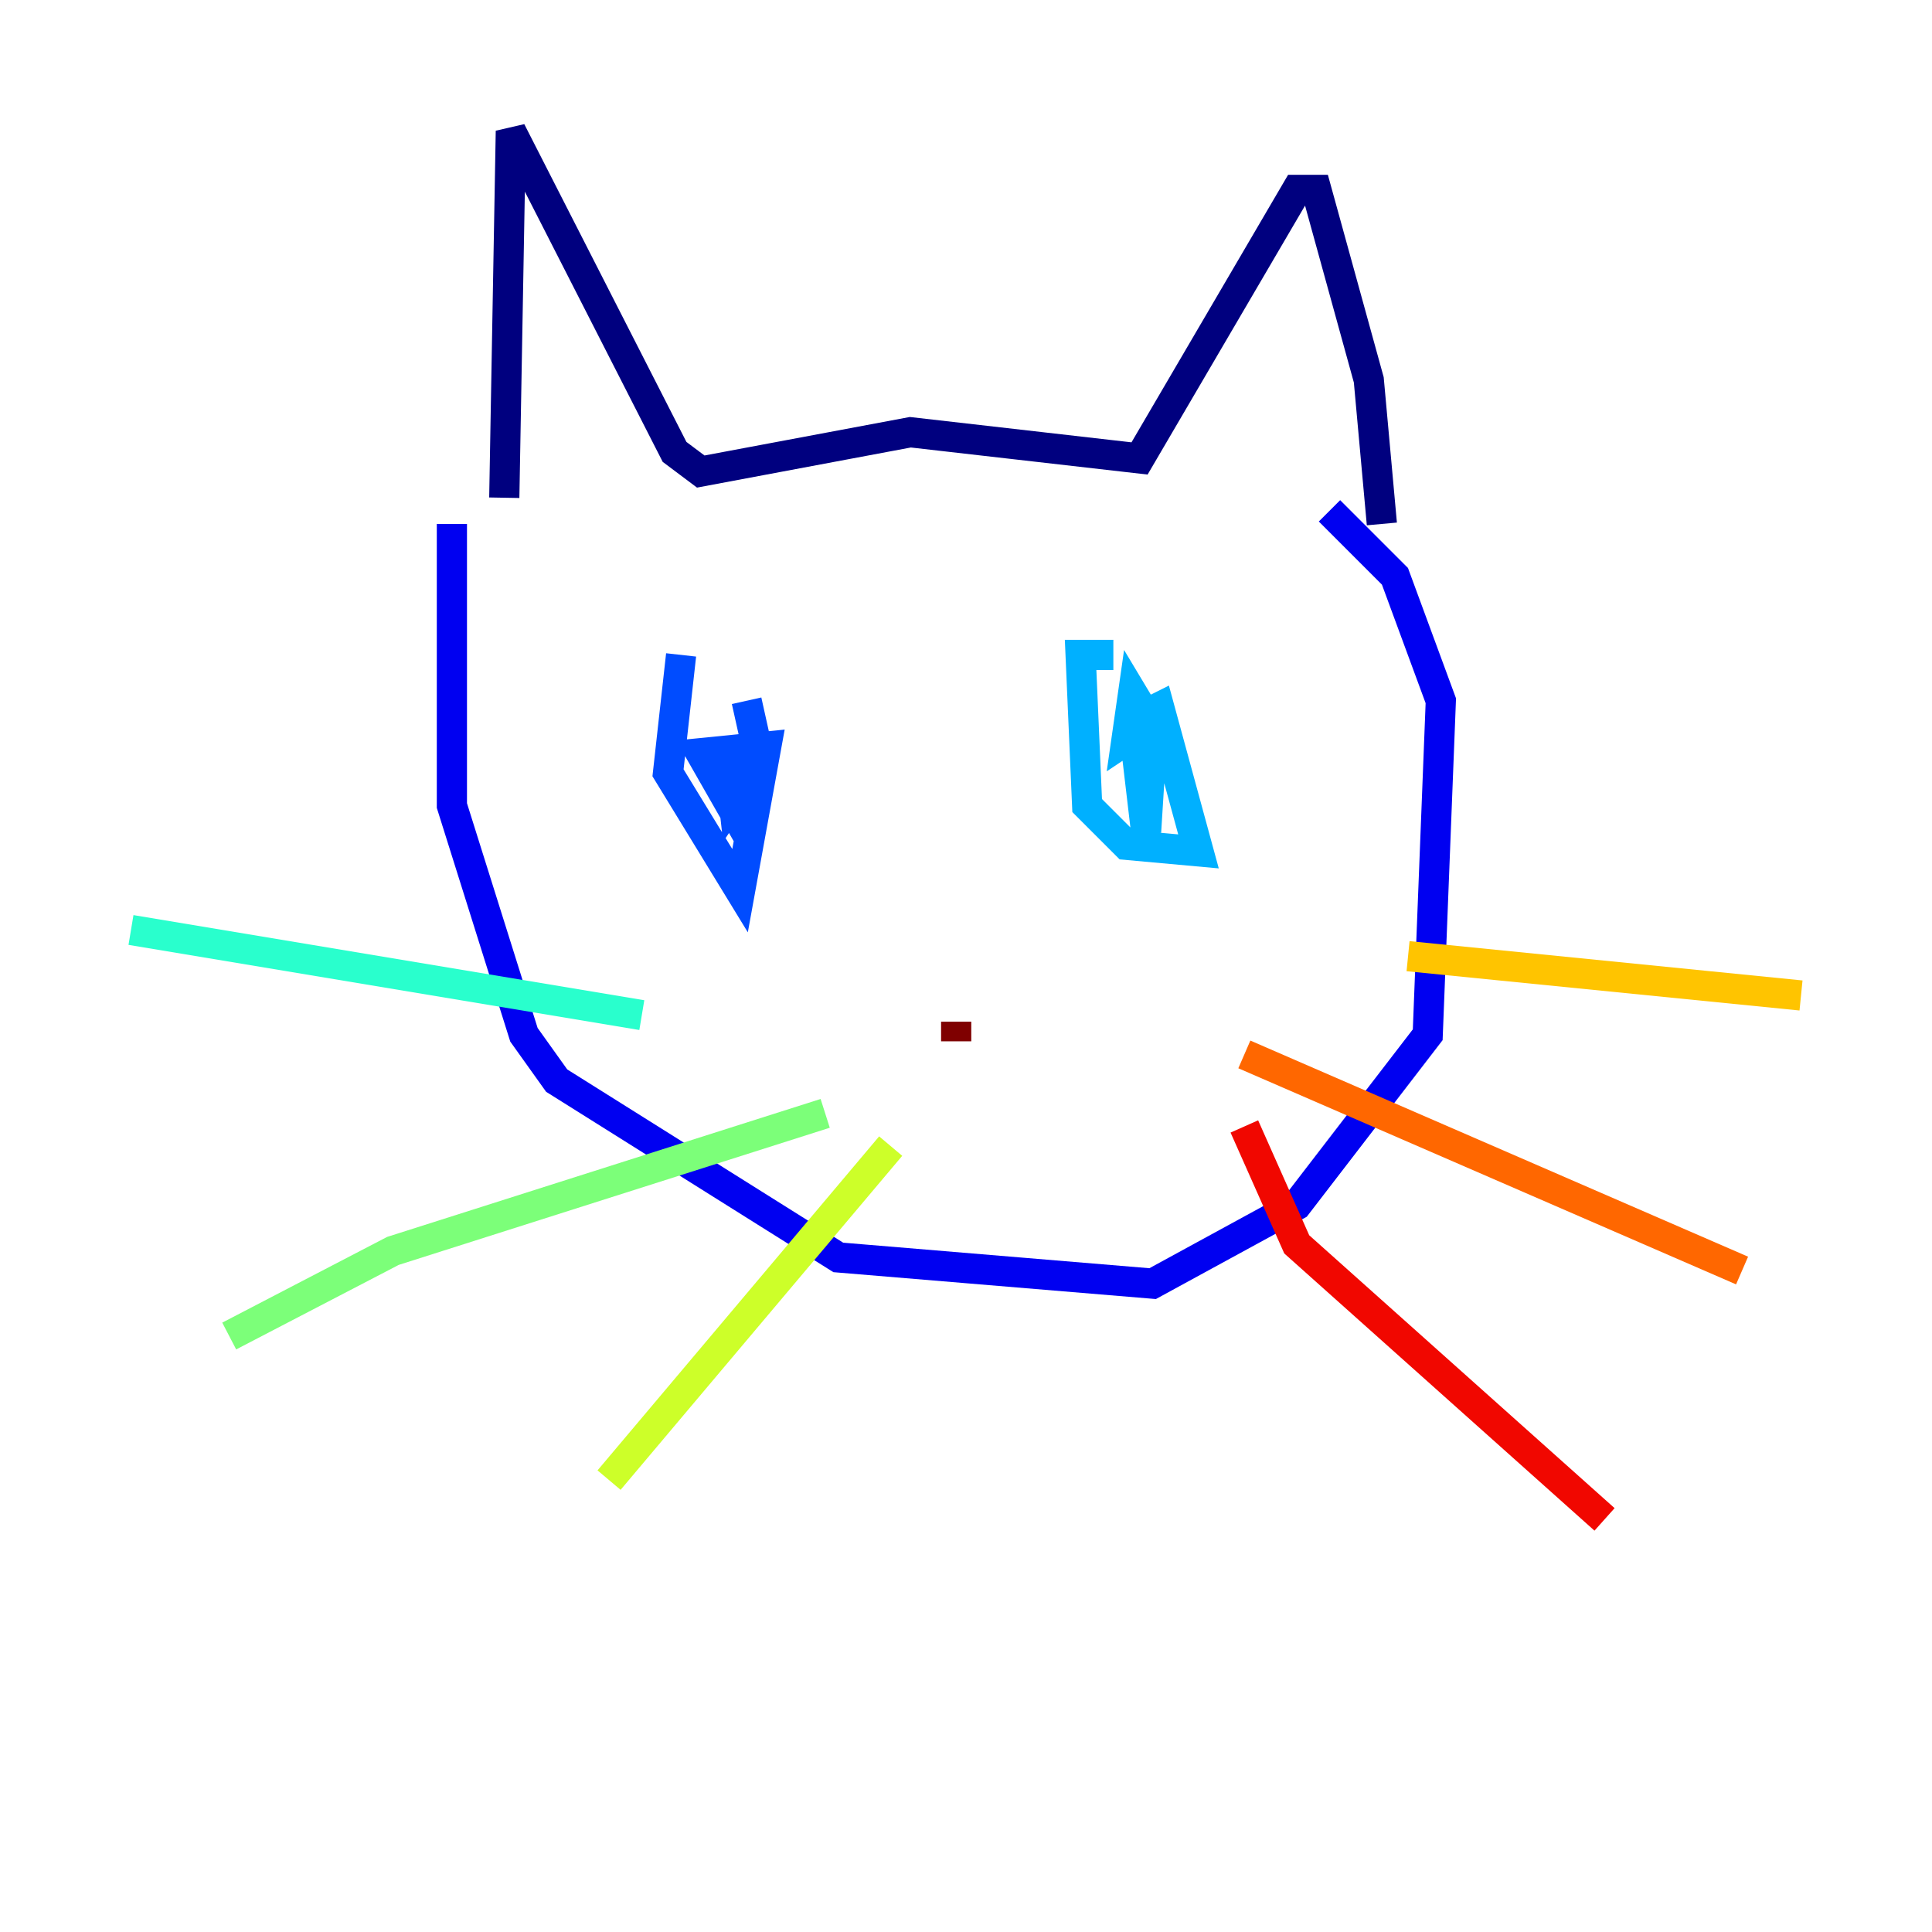 <?xml version="1.0" encoding="utf-8" ?>
<svg baseProfile="tiny" height="128" version="1.2" viewBox="0,0,128,128" width="128" xmlns="http://www.w3.org/2000/svg" xmlns:ev="http://www.w3.org/2001/xml-events" xmlns:xlink="http://www.w3.org/1999/xlink"><defs /><polyline fill="none" points="33.41,32.976 33.844,8.678 44.691,29.939 46.427,31.241 60.312,28.637 75.498,30.373 85.912,12.583 87.214,12.583 90.685,25.166 91.552,34.712" stroke="#00007f" stroke-width="2" /><polyline fill="none" points="29.939,34.712 29.939,53.37 34.712,68.556 36.881,71.593 55.539,83.308 76.366,85.044 85.912,79.837 94.59,68.556 95.458,46.427 92.42,38.183 88.081,33.844" stroke="#0000f1" stroke-width="2" /><polyline fill="none" points="45.125,43.39 44.258,51.2 49.031,59.01 50.766,49.464 46.427,49.898 48.163,52.936 48.163,49.031 48.597,52.936 50.332,50.332 49.464,46.427" stroke="#004cff" stroke-width="2" /><polyline fill="none" points="73.763,43.39 71.593,43.39 72.027,53.37 74.63,55.973 79.403,56.407 76.8,46.861 75.064,47.729 75.932,55.105 76.366,48.163 75.064,45.993 74.63,49.031 75.932,48.163" stroke="#00b0ff" stroke-width="2" /><polyline fill="none" points="42.522,67.254 8.678,61.614" stroke="#29ffcd" stroke-width="2" /><polyline fill="none" points="54.671,73.763 26.034,82.875 15.186,88.515" stroke="#7cff79" stroke-width="2" /><polyline fill="none" points="59.01,75.932 40.352,98.061" stroke="#cdff29" stroke-width="2" /><polyline fill="none" points="93.288,63.349 119.322,65.953" stroke="#ffc400" stroke-width="2" /><polyline fill="none" points="82.441,69.858 115.417,84.176" stroke="#ff6700" stroke-width="2" /><polyline fill="none" points="82.441,74.63 85.912,82.441 106.305,100.664" stroke="#f10700" stroke-width="2" /><polyline fill="none" points="63.349,67.688 63.349,68.99" stroke="#7f0000" stroke-width="2" /></svg>
